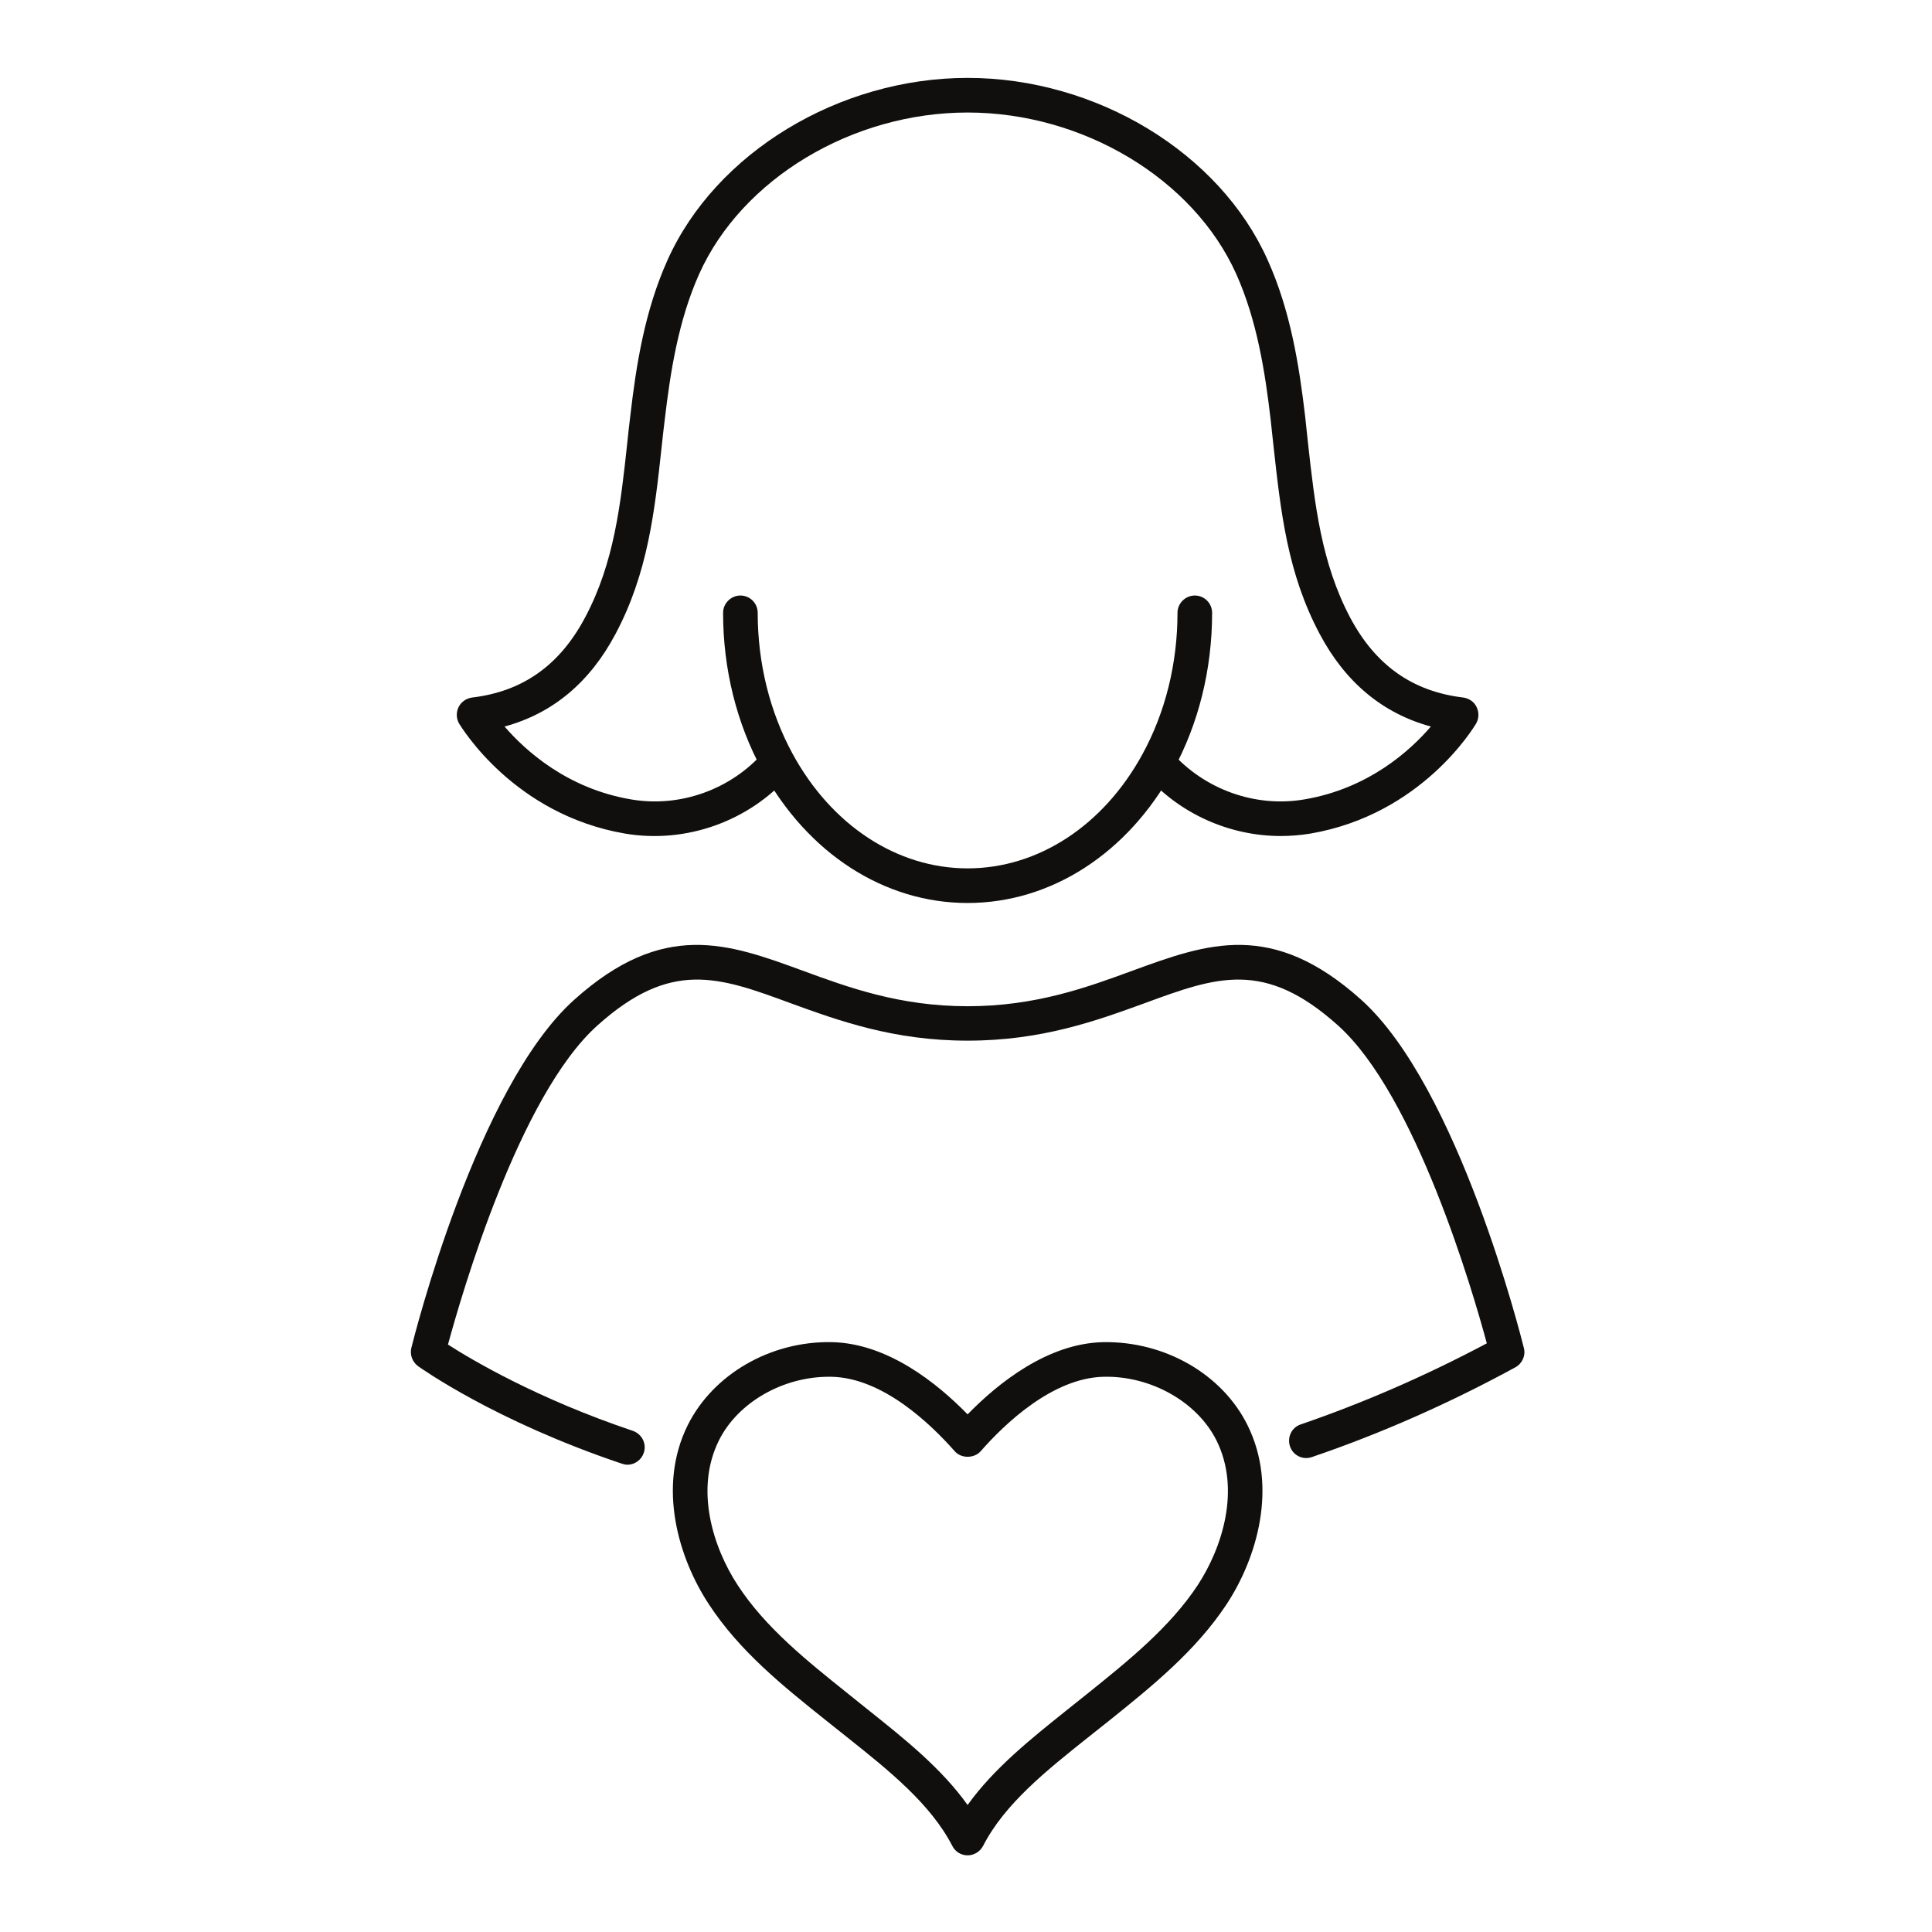 <svg xmlns="http://www.w3.org/2000/svg" xmlns:xlink="http://www.w3.org/1999/xlink" width="50" zoomAndPan="magnify" viewBox="0 0 37.5 37.5" height="50" preserveAspectRatio="xMidYMid meet" version="1.0"><defs><clipPath id="33e1ddd455"><path d="M 13 26 L 25 26 L 25 36.012 L 13 36.012 Z M 13 26 " clip-rule="nonzero"/></clipPath><clipPath id="877a056072"><path d="M 8 1.512 L 29 1.512 L 29 17 L 8 17 Z M 8 1.512 " clip-rule="nonzero"/></clipPath><clipPath id="669b92a6b6"><path d="M 7.891 18 L 29.641 18 L 29.641 29 L 7.891 29 Z M 7.891 18 " clip-rule="nonzero"/></clipPath></defs><g clip-path="url(#33e1ddd455)"><path fill="#100f0d" d="M 16.086 26.723 C 15.188 26.723 14.316 27.227 13.953 27.961 C 13.484 28.906 13.836 30.031 14.32 30.77 C 14.855 31.59 15.66 32.234 16.441 32.859 L 16.879 33.211 C 17.539 33.738 18.273 34.32 18.781 35.035 C 19.293 34.32 20.027 33.738 20.684 33.211 L 21.125 32.859 C 21.902 32.234 22.707 31.586 23.246 30.77 C 23.73 30.031 24.082 28.906 23.613 27.961 C 23.242 27.215 22.344 26.703 21.426 26.723 C 20.434 26.742 19.5 27.637 19.035 28.168 C 18.906 28.312 18.656 28.312 18.531 28.168 C 18.062 27.637 17.133 26.742 16.137 26.723 C 16.121 26.723 16.102 26.723 16.086 26.723 Z M 18.781 36.012 C 18.656 36.012 18.539 35.941 18.484 35.828 C 18.062 35.012 17.25 34.363 16.461 33.734 L 16.02 33.383 C 15.199 32.727 14.352 32.047 13.758 31.137 C 13.172 30.246 12.754 28.863 13.348 27.664 C 13.84 26.676 14.953 26.027 16.148 26.051 C 17.23 26.074 18.191 26.848 18.781 27.453 C 19.371 26.848 20.332 26.074 21.414 26.051 C 22.613 26.031 23.727 26.676 24.215 27.664 C 24.809 28.863 24.395 30.246 23.809 31.137 C 23.211 32.043 22.363 32.727 21.547 33.383 L 21.105 33.734 C 20.316 34.363 19.5 35.012 19.082 35.828 C 19.023 35.941 18.906 36.012 18.781 36.012 " fill-opacity="1" fill-rule="nonzero"/></g><g clip-path="url(#877a056072)"><path fill="#100f0d" d="M 24.859 16.227 C 23.867 16.227 22.898 15.797 22.238 15.043 C 22.113 14.902 22.117 14.68 22.258 14.559 C 22.398 14.438 22.598 14.438 22.723 14.578 C 22.723 14.578 22.73 14.59 22.73 14.59 C 23.379 15.328 24.371 15.68 25.32 15.516 C 26.566 15.305 27.375 14.566 27.773 14.102 C 26.84 13.848 26.113 13.246 25.613 12.301 C 24.988 11.125 24.859 9.93 24.719 8.66 C 24.699 8.492 24.684 8.324 24.664 8.152 C 24.555 7.215 24.398 6.219 23.996 5.32 C 23.168 3.473 21.023 2.184 18.781 2.184 C 16.539 2.184 14.398 3.473 13.57 5.32 C 13.168 6.219 13.012 7.215 12.902 8.152 C 12.879 8.324 12.863 8.492 12.844 8.66 C 12.707 9.93 12.574 11.125 11.949 12.301 C 11.449 13.246 10.727 13.848 9.793 14.102 C 10.195 14.566 11.004 15.305 12.246 15.516 C 13.195 15.68 14.184 15.328 14.824 14.598 L 15.094 14.801 L 15.348 15.02 L 15.074 14.82 L 15.328 15.043 C 14.535 15.945 13.312 16.379 12.133 16.18 C 9.969 15.809 8.957 14.113 8.91 14.043 C 8.855 13.945 8.852 13.824 8.902 13.723 C 8.953 13.621 9.051 13.555 9.164 13.539 C 10.145 13.422 10.863 12.914 11.355 11.988 C 11.922 10.926 12.047 9.789 12.176 8.59 C 12.195 8.418 12.211 8.246 12.234 8.074 C 12.348 7.082 12.516 6.027 12.957 5.047 C 13.891 2.965 16.285 1.512 18.781 1.512 C 21.281 1.512 23.676 2.965 24.605 5.047 C 25.047 6.027 25.215 7.082 25.332 8.074 C 25.352 8.246 25.367 8.418 25.387 8.59 C 25.52 9.789 25.645 10.926 26.207 11.988 C 26.699 12.914 27.418 13.422 28.402 13.539 C 28.512 13.555 28.613 13.621 28.66 13.723 C 28.711 13.824 28.707 13.945 28.652 14.043 C 28.609 14.113 27.598 15.809 25.434 16.18 C 25.242 16.211 25.051 16.227 24.859 16.227 " fill-opacity="1" fill-rule="nonzero"/></g><path fill="#100f0d" d="M 18.781 17.527 C 17.16 17.527 15.672 16.562 14.793 14.949 C 14.297 14.039 14.035 12.984 14.035 11.895 C 14.035 11.711 14.188 11.559 14.371 11.559 C 14.559 11.559 14.707 11.711 14.707 11.895 C 14.707 12.871 14.941 13.816 15.383 14.629 C 16.141 16.023 17.414 16.855 18.781 16.855 C 20.148 16.855 21.418 16.027 22.176 14.637 C 22.621 13.824 22.855 12.875 22.855 11.895 C 22.855 11.711 23.008 11.559 23.191 11.559 C 23.379 11.559 23.527 11.711 23.527 11.895 C 23.527 12.988 23.266 14.047 22.766 14.961 C 21.887 16.566 20.398 17.527 18.781 17.527 " fill-opacity="1" fill-rule="nonzero"/><g clip-path="url(#669b92a6b6)"><path fill="#100f0d" d="M 12.18 28.43 C 12.145 28.43 12.105 28.422 12.07 28.41 C 9.598 27.578 8.176 26.559 8.113 26.516 C 8.004 26.434 7.953 26.297 7.984 26.164 C 8.035 25.957 9.254 21.102 11.145 19.406 C 12.875 17.852 14.129 18.309 15.578 18.84 C 16.461 19.164 17.461 19.531 18.781 19.531 C 20.102 19.531 21.102 19.164 21.984 18.84 C 23.438 18.309 24.691 17.852 26.422 19.406 C 28.309 21.102 29.527 25.957 29.578 26.164 C 29.617 26.312 29.547 26.465 29.414 26.539 C 28.117 27.246 26.785 27.832 25.465 28.281 C 25.289 28.344 25.098 28.25 25.039 28.074 C 24.98 27.898 25.07 27.707 25.246 27.648 C 26.453 27.234 27.668 26.707 28.859 26.074 C 28.586 25.059 27.477 21.258 25.973 19.906 C 24.543 18.621 23.617 18.957 22.215 19.473 C 21.281 19.812 20.223 20.199 18.781 20.199 C 17.344 20.199 16.281 19.812 15.348 19.473 C 13.949 18.957 13.023 18.621 11.594 19.906 C 10.074 21.27 8.961 25.121 8.695 26.098 C 9.152 26.391 10.418 27.145 12.285 27.773 C 12.461 27.836 12.555 28.023 12.496 28.199 C 12.449 28.34 12.316 28.43 12.18 28.43 " fill-opacity="1" fill-rule="nonzero"/></g></svg>